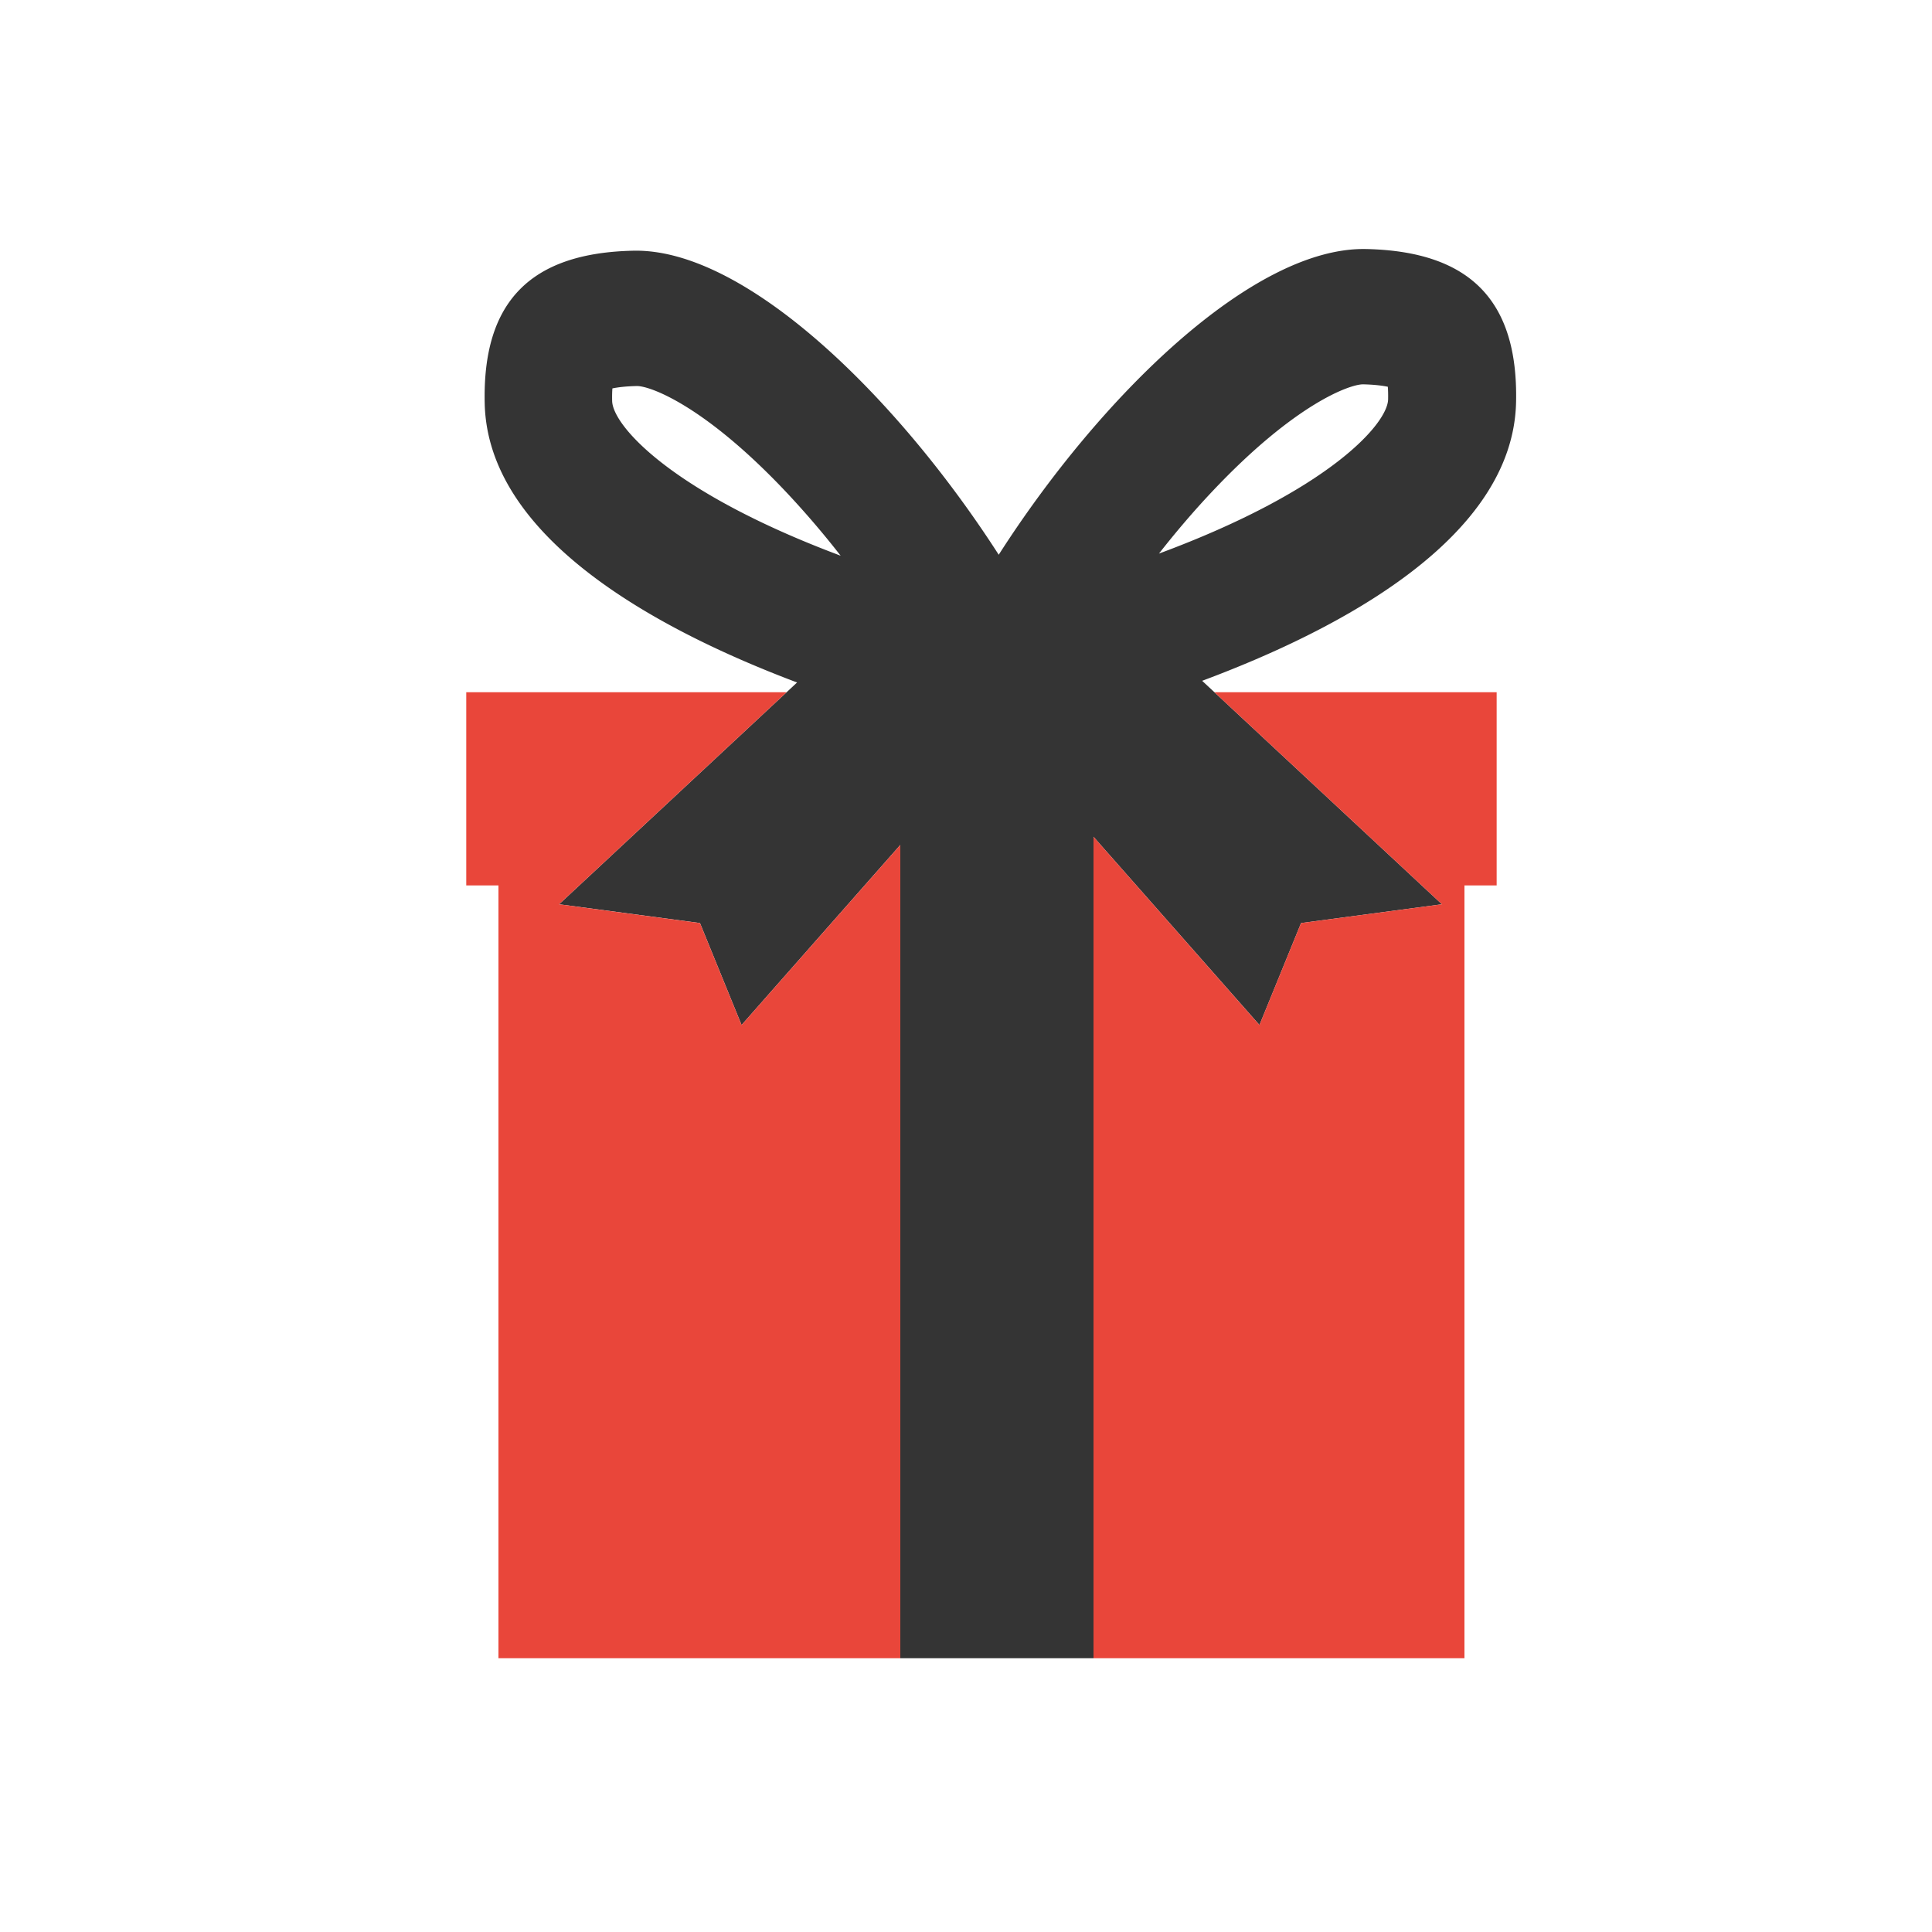 <svg xmlns="http://www.w3.org/2000/svg" width="60" height="60" viewBox="0 0 60 60"><path fill="#343434" d="M47.083 12.491c.069-3.151-1.424-4.686-4.653-4.757-3.508-.077-8.257 4.566-11.414 9.494-3.154-4.906-7.863-9.512-11.339-9.442-3.216.065-4.699 1.596-4.624 4.748.1 4.205 5.42 7.049 9.701 8.661l-7.391 6.888 4.375.583 1.292 3.167 4.93-5.593v25.258h6V25.987l5.154 5.846 1.292-3.167 4.375-.583-7.447-6.94c4.299-1.602 9.657-4.438 9.749-8.652zm-28.072-.037c-.004-.163 0-.293.008-.392.161-.033.406-.066.759-.073.394-.008 2.103.59 4.69 3.349a28.016 28.016 0 0 1 1.639 1.92c-5.287-1.978-7.078-4.051-7.096-4.804zm16.982 4.738c.528-.674 1.08-1.32 1.642-1.916 2.593-2.754 4.307-3.349 4.703-3.34.354.008.601.042.762.075.008.1.012.229.009.392-.017.753-1.812 2.822-7.116 4.789z"/><g fill="#E9463A"><path d="M23.03 31.833l-1.292-3.166-4.375-.584 7.066-6.585H14.48v6h1v24h12.48V26.241zM44.78 28.083l-4.375.584-1.292 3.166-5.153-5.846v25.511h11.52v-24h1v-6h-8.766z"/></g></svg>